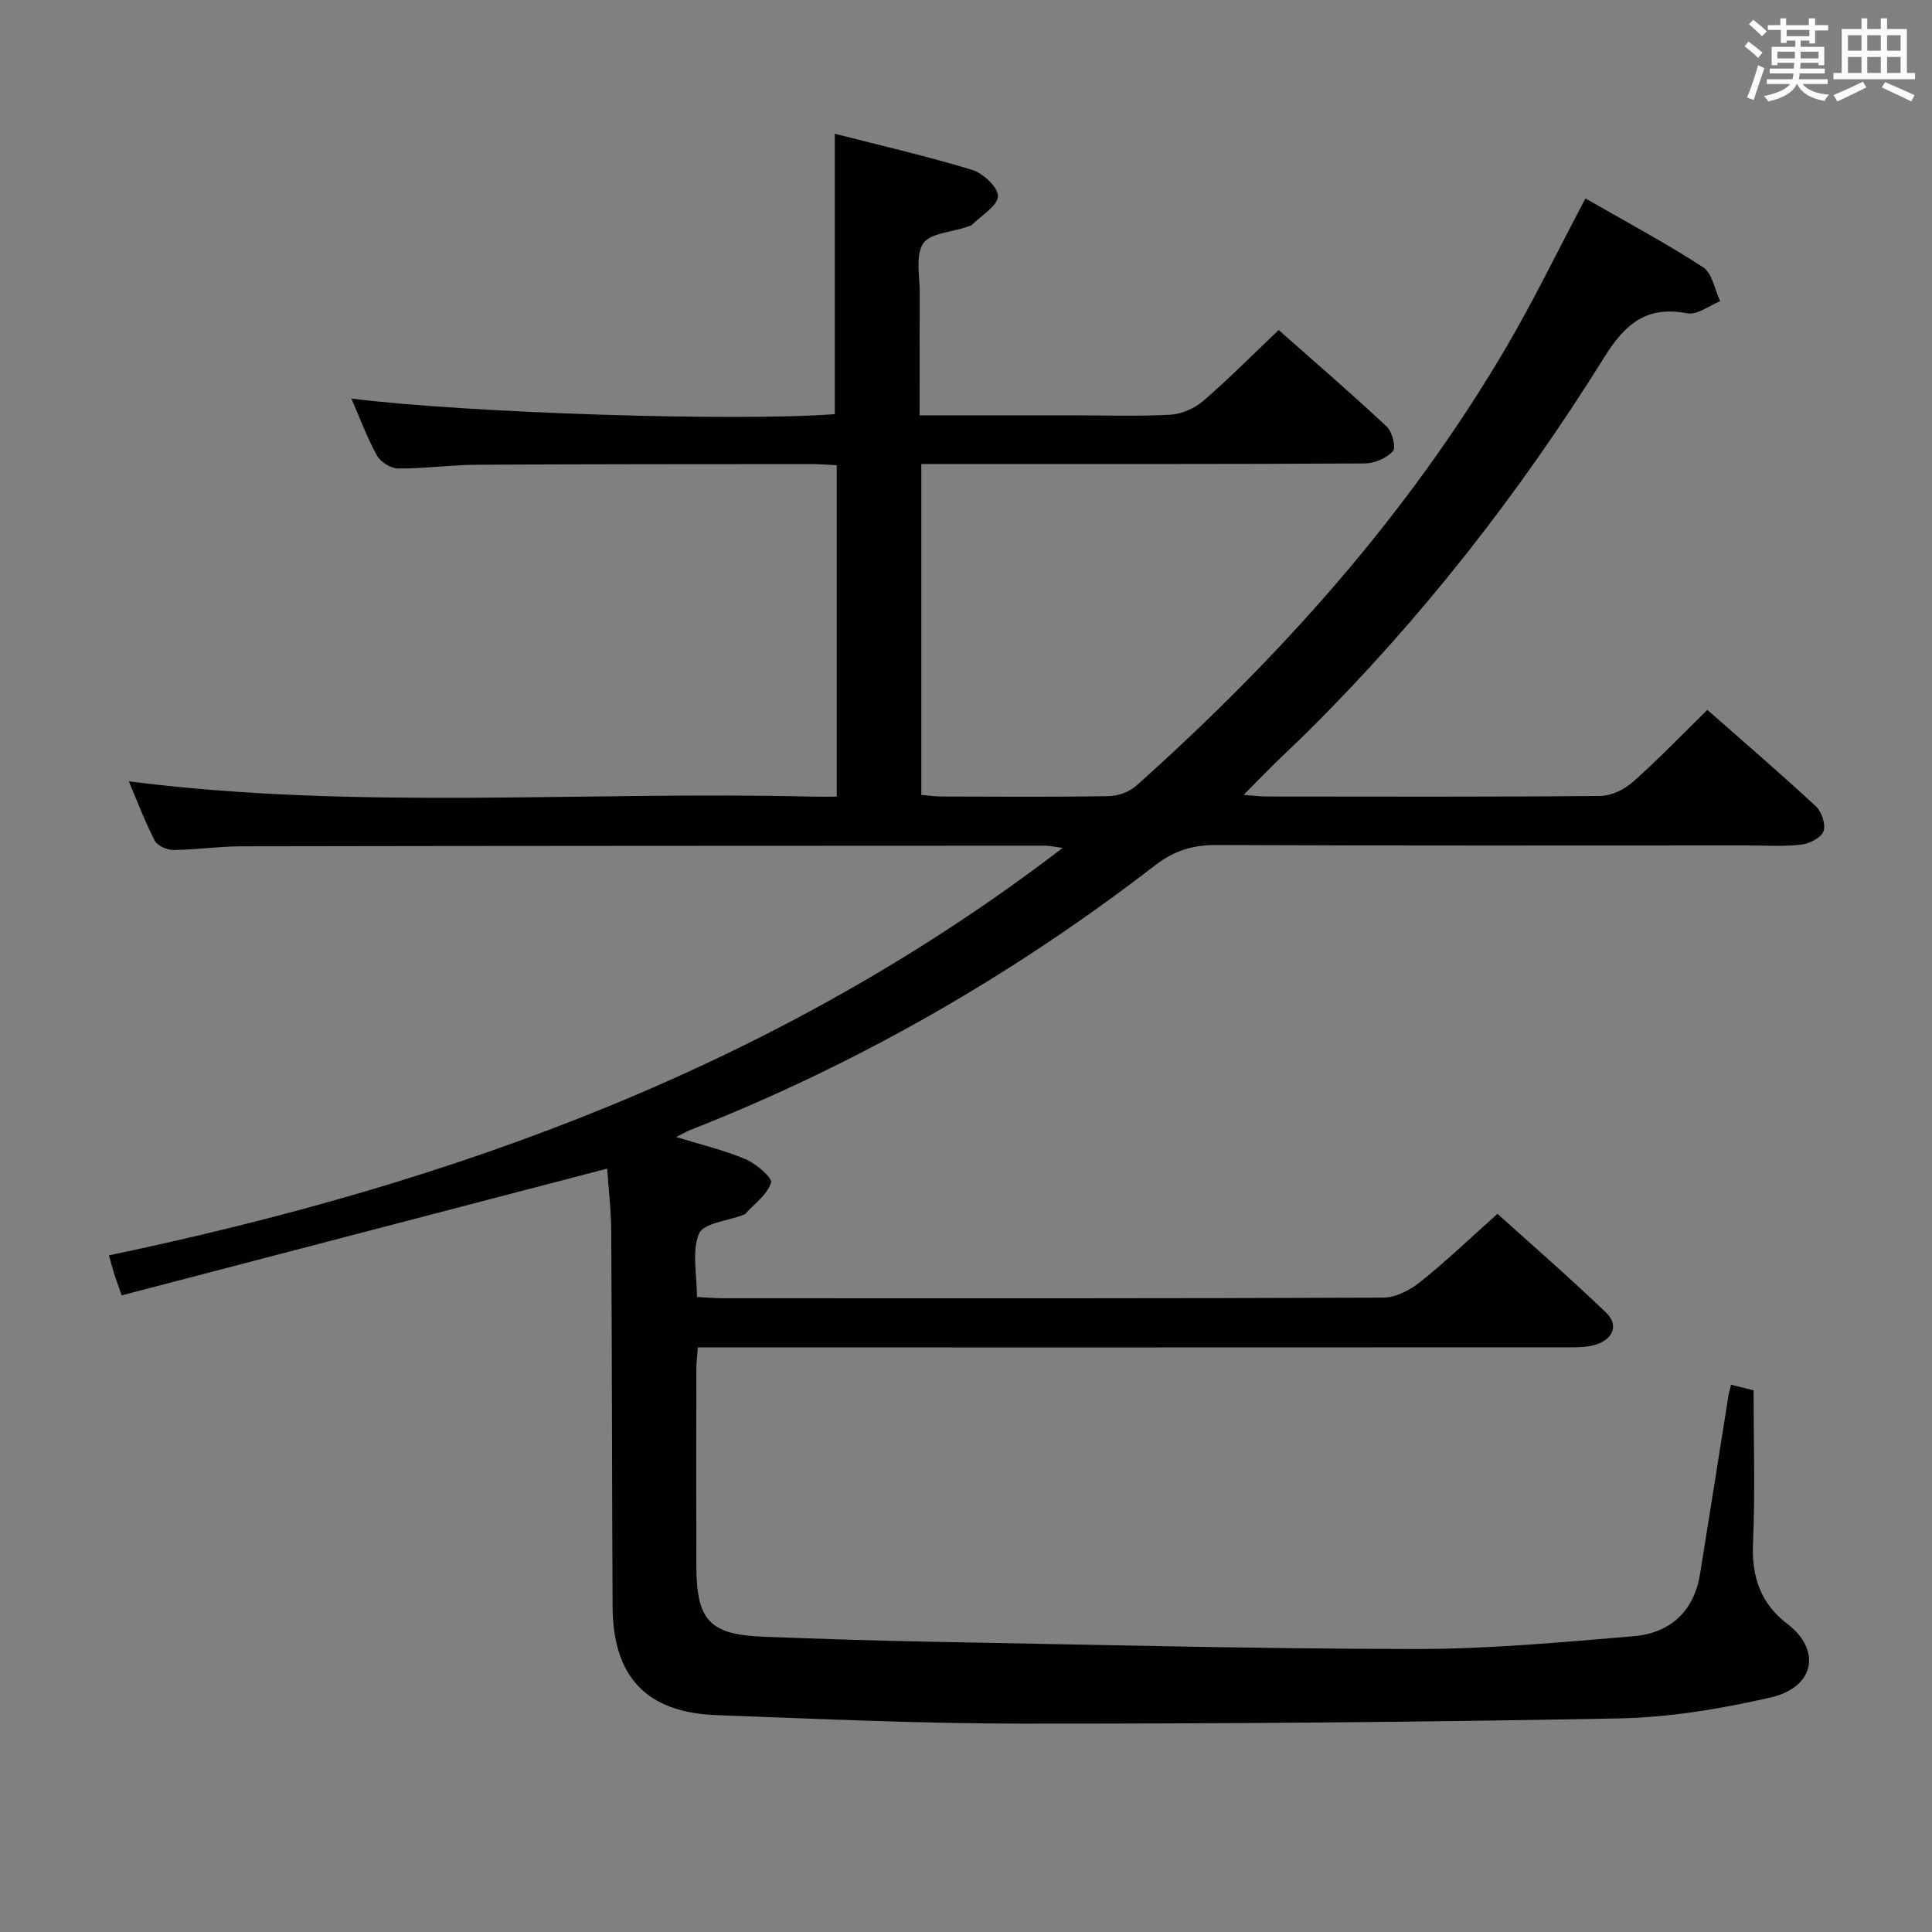 <svg enable-background="new 0 0 400 400" viewBox="0 0 400 400" xmlns="http://www.w3.org/2000/svg"><rect x="0" y="0" width="400" height="400" fill="#808080" stroke="none"/><path d="m125.71 241.95c-33.39 8.72-66.87 17.45-100.52 26.24-.84-2.42-1.23-3.46-1.57-4.52-.3-.93-.54-1.89-1.07-3.76 71.16-14.9 138.3-39.01 197.47-84.36-1.9-.25-2.77-.46-3.65-.46-55.5.02-110.99.03-166.49.13-4.65.01-9.29.72-13.94.76-1.33.01-3.35-.86-3.9-1.93-2.05-3.96-3.62-8.17-5.37-12.28 47.18 6.01 94.3 2 141.3 3.16 1.64.04 3.29.01 5.27.01 0-22.97 0-45.55 0-68.62-1.84-.09-3.6-.24-5.36-.24-23 .02-46 0-68.99.14-5.48.03-10.96.8-16.44.78-1.5-.01-3.64-1.32-4.38-2.65-2.06-3.7-3.53-7.73-5.32-11.83 23.86 3 79.96 4.79 100.08 3.22 0-19.14 0-38.28 0-58.05 9.36 2.4 19.01 4.62 28.47 7.49 2.25.69 5.37 3.63 5.31 5.44-.06 1.99-3.32 3.9-5.23 5.8-.33.33-.88.44-1.35.6-3.08 1.07-7.51 1.26-8.91 3.41-1.62 2.51-.68 6.73-.7 10.21-.05 8.29-.02 16.59-.02 25.35h31.44c6.83 0 13.68.24 20.49-.13 2.34-.13 5.02-1.32 6.81-2.87 5.27-4.55 10.18-9.51 15.6-14.66 7.28 6.44 14.94 13.05 22.33 19.95 1.16 1.08 2.01 4.37 1.33 5.12-1.32 1.46-3.83 2.54-5.85 2.55-28.66.16-57.33.11-86 .11-1.82 0-3.63 0-5.8 0v68.51c1.46.12 2.87.34 4.29.34 11.5.03 23 .12 34.5-.08 1.94-.03 4.28-.87 5.71-2.15 29.71-26.54 56.1-55.95 76.39-90.42 5.88-9.98 10.93-20.46 16.61-31.18 8.1 4.66 16.43 9.12 24.34 14.24 1.91 1.23 2.41 4.63 3.56 7.04-2.28.9-4.77 2.9-6.81 2.51-8.47-1.62-12.88 2.18-17.22 9.14-17.57 28.2-37.95 54.28-61.61 77.71-2.13 2.11-4.34 4.14-6.48 6.24-2 1.97-3.95 3.99-6.53 6.6 2.07.16 3.45.35 4.83.35 23 .02 46 .1 69-.12 2.29-.02 5-1.34 6.76-2.91 5.22-4.63 10.07-9.69 15.4-14.91 7.43 6.55 15.09 13.12 22.48 19.98 1.2 1.11 2.09 3.82 1.56 5.18-.52 1.36-2.95 2.55-4.66 2.75-3.62.42-7.32.16-10.98.16-36.66 0-73.33.08-109.99-.09-4.9-.02-8.75 1.13-12.71 4.18-29.55 22.79-61.62 41.21-96.39 54.87-.75.3-1.45.73-2.8 1.41 5.21 1.61 9.95 2.72 14.36 4.59 2.19.93 5.6 3.87 5.28 4.87-.8 2.47-3.43 4.35-5.34 6.45-.1.11-.29.16-.45.22-3.18 1.24-8.22 1.7-9.13 3.88-1.52 3.66-.42 8.41-.42 13.1 1.92.1 3.53.27 5.14.27 45.66.01 91.33.07 136.99-.13 2.59-.01 5.56-1.6 7.69-3.3 5.32-4.26 10.26-9 15.92-14.05 6.84 6.18 14.85 13.12 22.49 20.46 2.61 2.51 1.51 5.37-1.93 6.55-1.82.62-3.9.63-5.87.63-58 .03-115.99.02-173.99.02-1.98 0-3.95 0-6.27 0-.12 1.79-.3 3.24-.3 4.68-.02 13.5-.04 27 0 40.5.03 11.39 2.74 14.29 13.97 14.72 11.81.45 23.62.84 35.43 1.05 33.12.6 66.25 1.45 99.38 1.49 15.09.02 30.2-1.38 45.26-2.65 7.55-.64 12.51-5.1 13.77-12.91 1.99-12.28 3.91-24.57 5.87-36.85.1-.63.29-1.25.54-2.31 1.88.47 3.59.89 4.67 1.16 0 10.84.34 21.3-.12 31.73-.31 6.94 1.65 12.49 7.1 16.62 7.03 5.32 5.81 13.13-3.47 15.25-10.3 2.35-20.94 4.13-31.46 4.33-41.14.79-82.28 1.1-123.43 1.08-21.12-.01-42.25-.98-63.36-1.76-14.48-.54-21.41-7.91-21.49-22.46-.13-25.83-.12-51.66-.28-77.49-.02-4.61-.58-9.24-.84-13.2z" fill="#010100"/><g fill="#fbfafc"><path d="m361.2 9.6.8-1c.9.7 1.9 1.4 2.9 2.3l-.9 1.1c-1-1-2-1.8-2.8-2.4zm.5 10.6c.9-2.1 1.6-4.3 2.3-6.7.4.2.8.4 1.3.6-.7 2.1-1.5 4.3-2.2 6.6zm.4-15.2.9-.9c1 .8 2 1.6 2.8 2.4l-1 1c-.9-.9-1.8-1.7-2.7-2.5zm12.5-1.2h1.2v1.4h2.7v1.1h-2.7v2.7h-1.2v-.6h-1.8v1.3h4.9v3.8h-1.2v-.5h-3.7c0 .4-.1.9-.1 1.2h5.1v1h-5.2c0 .5-.1.9-.2 1.2h6v1h-5.2c1.1 1.3 2.9 2 5.5 2.2-.4.4-.7.8-.9 1.3-2.9-.5-4.8-1.6-5.7-3.5h-.1c-.8 1.7-2.7 2.9-5.9 3.6-.2-.4-.6-.8-.9-1.1 2.8-.6 4.6-1.4 5.4-2.5h-4.8v-1h5.3c.1-.3.2-.7.2-1.2h-4.9v-1h5c0-.4 0-.8.1-1.2h-3.5v.5h-1.2v-3.8h4.9v-1.3h-1.8v.5h-1.2v-2.7h-2.7v-1h2.6v-1.4h1.2v1.4h4.7v-1.4zm-6.6 8.3h3.6c0-.4 0-.9 0-1.4h-3.6zm1.9-4.6h4.7v-1.3h-4.7zm6.6 3.2h-3.7v1.4h3.7z"/><path d="m385.3 3.8h1.3v2.2h2.8v-2.2h1.3v2.2h4.1v9.1h1.7v1.3h-16.9v-1.3h1.7v-9.1h4.1v-2.2zm.4 13.1.7 1.2c-1.8.9-3.8 1.9-6 2.9-.2-.4-.5-.8-.8-1.3 2.3-1 4.3-1.9 6.1-2.8zm-3.1-6.4h2.8v-3.2h-2.8zm0 4.6h2.8v-3.3h-2.8zm4-4.6h2.8v-3.2h-2.8zm0 4.6h2.8v-3.3h-2.8zm3.7 1.9c2.1.9 4.1 1.8 6.1 2.7l-.7 1.3c-2.2-1.1-4.2-2-6.1-2.9zm3.2-9.7h-2.8v3.2h2.8zm-2.8 7.8h2.8v-3.3h-2.8z"/></g></svg>